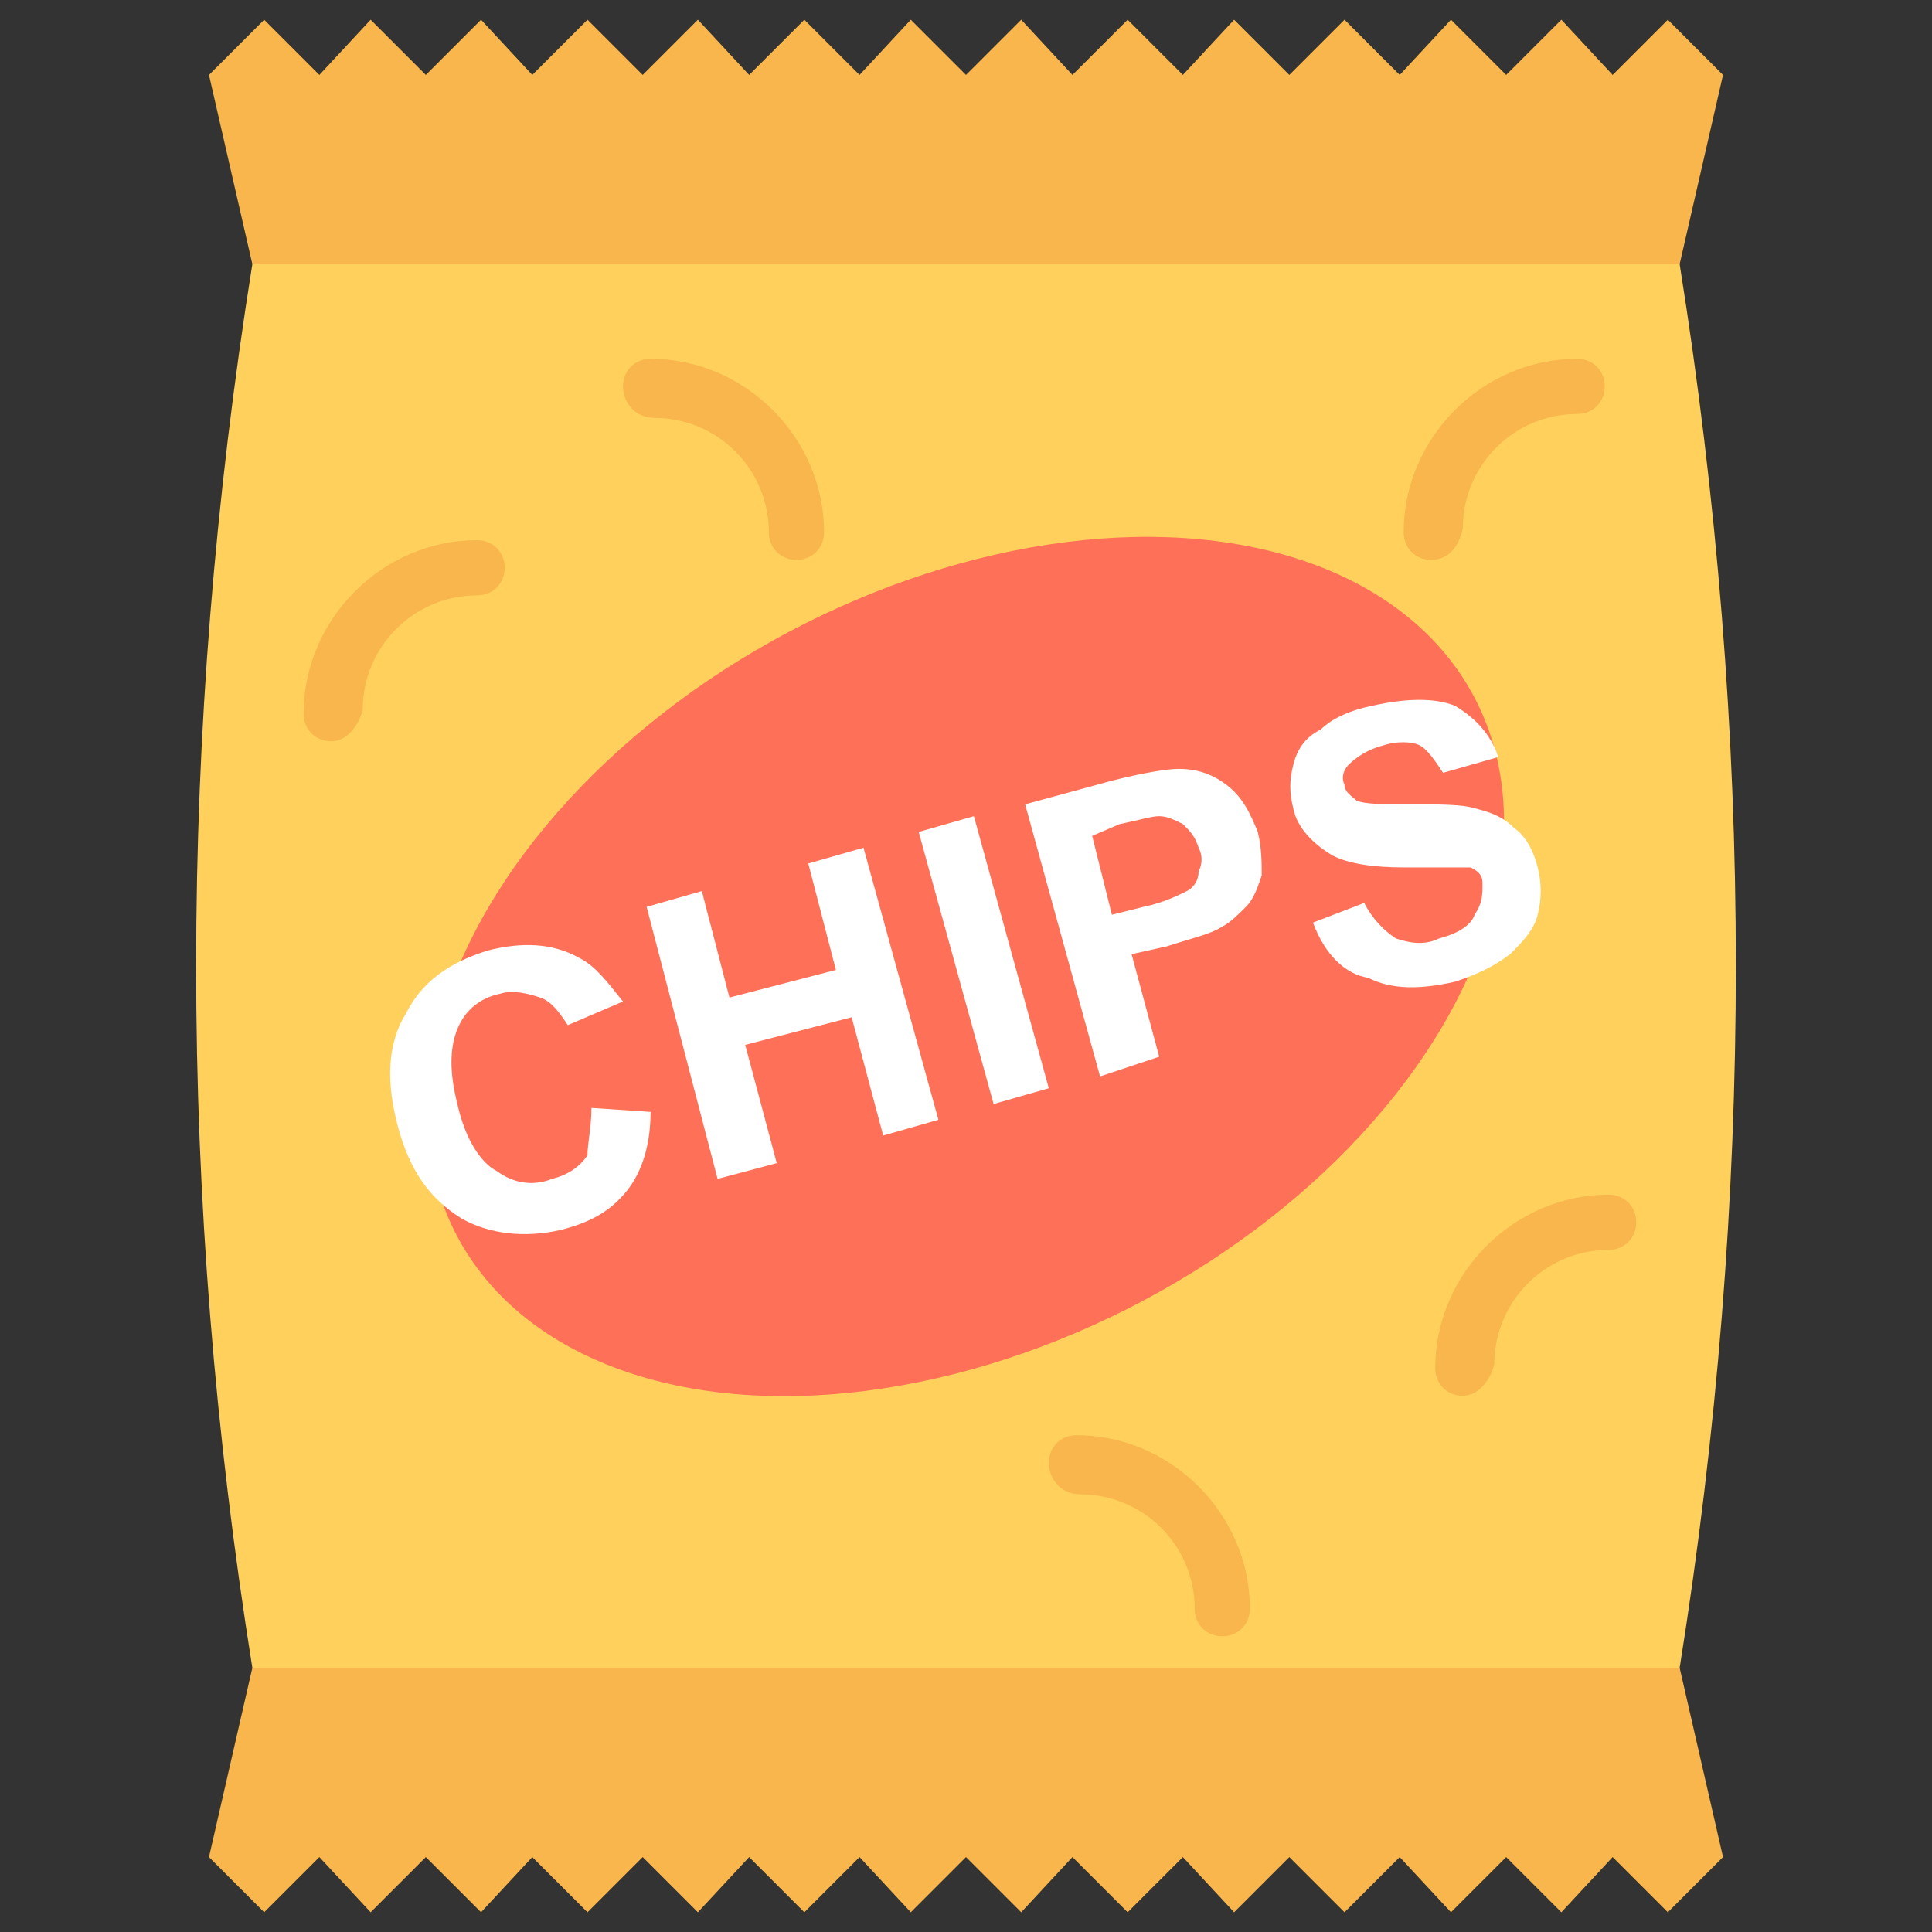 <?xml version="1.0" encoding="utf-8"?>
<!-- Generator: Adobe Illustrator 20.1.0, SVG Export Plug-In . SVG Version: 6.00 Build 0)  -->
<!DOCTYPE svg PUBLIC "-//W3C//DTD SVG 1.1//EN" "http://www.w3.org/Graphics/SVG/1.1/DTD/svg11.dtd">
<svg version="1.1" id="Layer_1" xmlns="http://www.w3.org/2000/svg" xmlns:xlink="http://www.w3.org/1999/xlink" x="0px" y="0px"
	 viewBox="0 0 49 49" enable-background="new 0 0 49 49" xml:space="preserve">
<rect x="0" y="0" width="49" height="49" fill="#333333" stroke="none"/>
<g>
	<path fill="#FFD15C" d="M42.6,42.3c-10.7,2.1-25.5,2.1-36.2,0c-1.9-11.9-1.9-23.7,0-35.6c10.7-2.1,25.5-2.1,36.2,0
		C44.5,18.6,44.5,30.4,42.6,42.3z"/>
	<polygon fill="#F8B64C" points="43.7,47.1 43.7,47.1 43.7,47.1 42.6,42.3 6.4,42.3 5.3,47.1 5.3,47.1 5.3,47.1 5.3,47.1 5.3,47.1 
		6.7,48.5 8.1,47.1 8.1,47.1 9.4,48.5 10.8,47.1 10.8,47.1 12.2,48.5 13.5,47.1 13.5,47.1 14.9,48.5 16.3,47.1 16.3,47.1 17.7,48.5 
		19,47.1 19,47.1 20.4,48.5 21.8,47.1 21.8,47.1 23.1,48.5 24.5,47.1 24.5,47.1 25.9,48.5 27.2,47.1 27.2,47.1 28.6,48.5 30,47.1 
		30,47.1 31.3,48.5 32.7,47.1 32.7,47.1 34.1,48.5 35.5,47.1 35.5,47.1 36.8,48.5 38.2,47.1 38.2,47.1 39.6,48.5 40.9,47.1 
		40.9,47.1 42.3,48.5 43.7,47.1 43.7,47.1 	"/>
	<polygon fill="#F8B64C" points="42.3,0.5 40.9,1.9 39.6,0.5 38.2,1.9 36.8,0.5 35.5,1.9 34.1,0.5 32.7,1.9 31.3,0.5 30,1.9 
		28.6,0.5 27.2,1.9 25.9,0.5 24.5,1.9 23.1,0.5 21.8,1.9 20.4,0.5 19,1.9 17.7,0.5 16.3,1.9 14.9,0.5 13.5,1.9 12.2,0.5 10.8,1.9 
		9.4,0.5 8.1,1.9 6.7,0.5 5.3,1.9 6.4,6.7 42.6,6.7 43.7,1.9 	"/>
	
		<ellipse transform="matrix(0.883 -0.469 0.469 0.883 -8.634 14.37)" fill="#FF7058" cx="24.5" cy="24.5" rx="14.6" ry="9.6"/>
	<g>
		<path fill="#F8B64C" d="M37.1,35.4c-0.4,0-0.7-0.3-0.7-0.7c0-2.4,2-4.4,4.4-4.4c0.4,0,0.7,0.3,0.7,0.7c0,0.4-0.3,0.7-0.7,0.7
			c-1.6,0-2.9,1.3-2.9,2.9C37.8,35,37.5,35.4,37.1,35.4z"/>
	</g>
	<g>
		<path fill="#F8B64C" d="M36.3,14.2c-0.4,0-0.7-0.3-0.7-0.7c0-2.4,2-4.4,4.4-4.4c0.4,0,0.7,0.3,0.7,0.7c0,0.4-0.3,0.7-0.7,0.7
			c-1.6,0-2.9,1.3-2.9,2.9C37,13.9,36.7,14.2,36.3,14.2z"/>
	</g>
	<g>
		<path fill="#F8B64C" d="M26.6,37.1c0-0.4,0.3-0.7,0.7-0.7c2.4,0,4.4,2,4.4,4.4c0,0.4-0.3,0.7-0.7,0.7c-0.4,0-0.7-0.3-0.7-0.7
			c0-1.6-1.3-2.9-2.9-2.9C26.9,37.9,26.6,37.5,26.6,37.1z"/>
	</g>
	<g>
		<path fill="#F8B64C" d="M8.4,18.8c-0.4,0-0.7-0.3-0.7-0.7c0-2.4,2-4.4,4.4-4.4c0.4,0,0.7,0.3,0.7,0.7c0,0.4-0.3,0.7-0.7,0.7
			c-1.6,0-2.9,1.3-2.9,2.9C9.1,18.4,8.8,18.8,8.4,18.8z"/>
	</g>
	<g>
		<path fill="#F8B64C" d="M15.8,9.8c0-0.4,0.3-0.7,0.7-0.7c2.4,0,4.4,2,4.4,4.4c0,0.4-0.3,0.7-0.7,0.7c-0.4,0-0.7-0.3-0.7-0.7
			c0-1.6-1.3-2.9-2.9-2.9C16.1,10.6,15.8,10.2,15.8,9.8z"/>
	</g>
	<g>
		<path fill="#FFFFFF" d="M15,28.1l1.5,0.1c0,0.8-0.2,1.5-0.6,2c-0.4,0.5-0.9,0.8-1.7,1c-0.9,0.2-1.8,0.1-2.5-0.3
			c-0.8-0.5-1.3-1.2-1.6-2.3c-0.3-1.1-0.3-2.1,0.2-2.9c0.4-0.8,1.1-1.3,2.1-1.6c0.8-0.2,1.6-0.2,2.3,0.2c0.4,0.2,0.7,0.6,1.1,1.1
			L14.4,26c-0.2-0.3-0.4-0.6-0.7-0.7c-0.3-0.1-0.7-0.2-1-0.1c-0.5,0.1-0.9,0.4-1.1,0.9c-0.2,0.5-0.2,1.1,0,1.9
			c0.2,0.9,0.6,1.5,1,1.7c0.4,0.3,0.9,0.4,1.4,0.2c0.4-0.1,0.7-0.3,0.9-0.6C14.9,29,15,28.6,15,28.1z"/>
		<path fill="#FFFFFF" d="M18.2,29.9L16.4,23l1.4-0.4l0.7,2.7l2.7-0.7l-0.7-2.7l1.4-0.4l1.9,6.9l-1.4,0.4l-0.8-3l-2.7,0.7l0.8,3
			L18.2,29.9z"/>
		<path fill="#FFFFFF" d="M25.2,28l-1.9-6.9l1.4-0.4l1.9,6.9L25.2,28z"/>
		<path fill="#FFFFFF" d="M27.9,27.3L26,20.4l2.2-0.6c0.8-0.2,1.4-0.3,1.7-0.3c0.4,0,0.8,0.1,1.2,0.4c0.4,0.3,0.6,0.7,0.8,1.2
			c0.1,0.4,0.1,0.8,0.1,1.1c-0.1,0.3-0.2,0.6-0.4,0.8c-0.2,0.2-0.4,0.4-0.6,0.5c-0.3,0.2-0.8,0.3-1.4,0.5l-0.9,0.2l0.7,2.6
			L27.9,27.3z M27.7,21.2l0.5,2L29,23c0.5-0.1,0.9-0.3,1.1-0.4c0.2-0.1,0.3-0.3,0.3-0.5c0.1-0.2,0.1-0.4,0-0.6
			c-0.1-0.3-0.2-0.4-0.4-0.6c-0.2-0.1-0.4-0.2-0.6-0.2c-0.2,0-0.5,0.1-1,0.2L27.7,21.2z"/>
		<path fill="#FFFFFF" d="M33.3,23.4l1.3-0.5c0.2,0.4,0.5,0.7,0.8,0.9c0.3,0.1,0.7,0.2,1.1,0c0.4-0.1,0.8-0.3,0.9-0.6
			c0.2-0.3,0.2-0.5,0.2-0.8c0-0.2-0.1-0.3-0.3-0.4C37.2,22,37.1,22,36.8,22c-0.2,0-0.6,0-1.2,0c-0.8,0-1.4-0.1-1.8-0.3
			c-0.5-0.3-0.9-0.7-1-1.2c-0.1-0.4-0.1-0.7,0-1.1c0.1-0.4,0.3-0.7,0.7-0.9c0.3-0.3,0.8-0.5,1.3-0.6c0.9-0.2,1.6-0.2,2.1,0
			c0.5,0.3,0.9,0.7,1.1,1.3l-1.4,0.4c-0.2-0.3-0.4-0.6-0.6-0.7c-0.2-0.1-0.6-0.1-0.9,0c-0.4,0.1-0.7,0.3-0.9,0.5
			c-0.1,0.1-0.2,0.3-0.1,0.5c0,0.2,0.2,0.3,0.3,0.4c0.2,0.1,0.7,0.1,1.4,0.1c0.7,0,1.3,0,1.6,0.1c0.4,0.1,0.7,0.2,1,0.5
			c0.3,0.2,0.5,0.6,0.6,1c0.1,0.4,0.1,0.8,0,1.2c-0.1,0.4-0.4,0.7-0.7,1c-0.4,0.3-0.8,0.5-1.4,0.7c-0.9,0.2-1.6,0.2-2.2-0.1
			C34.1,24.7,33.6,24.2,33.3,23.4z"/>
	</g>
</g>
</svg>
